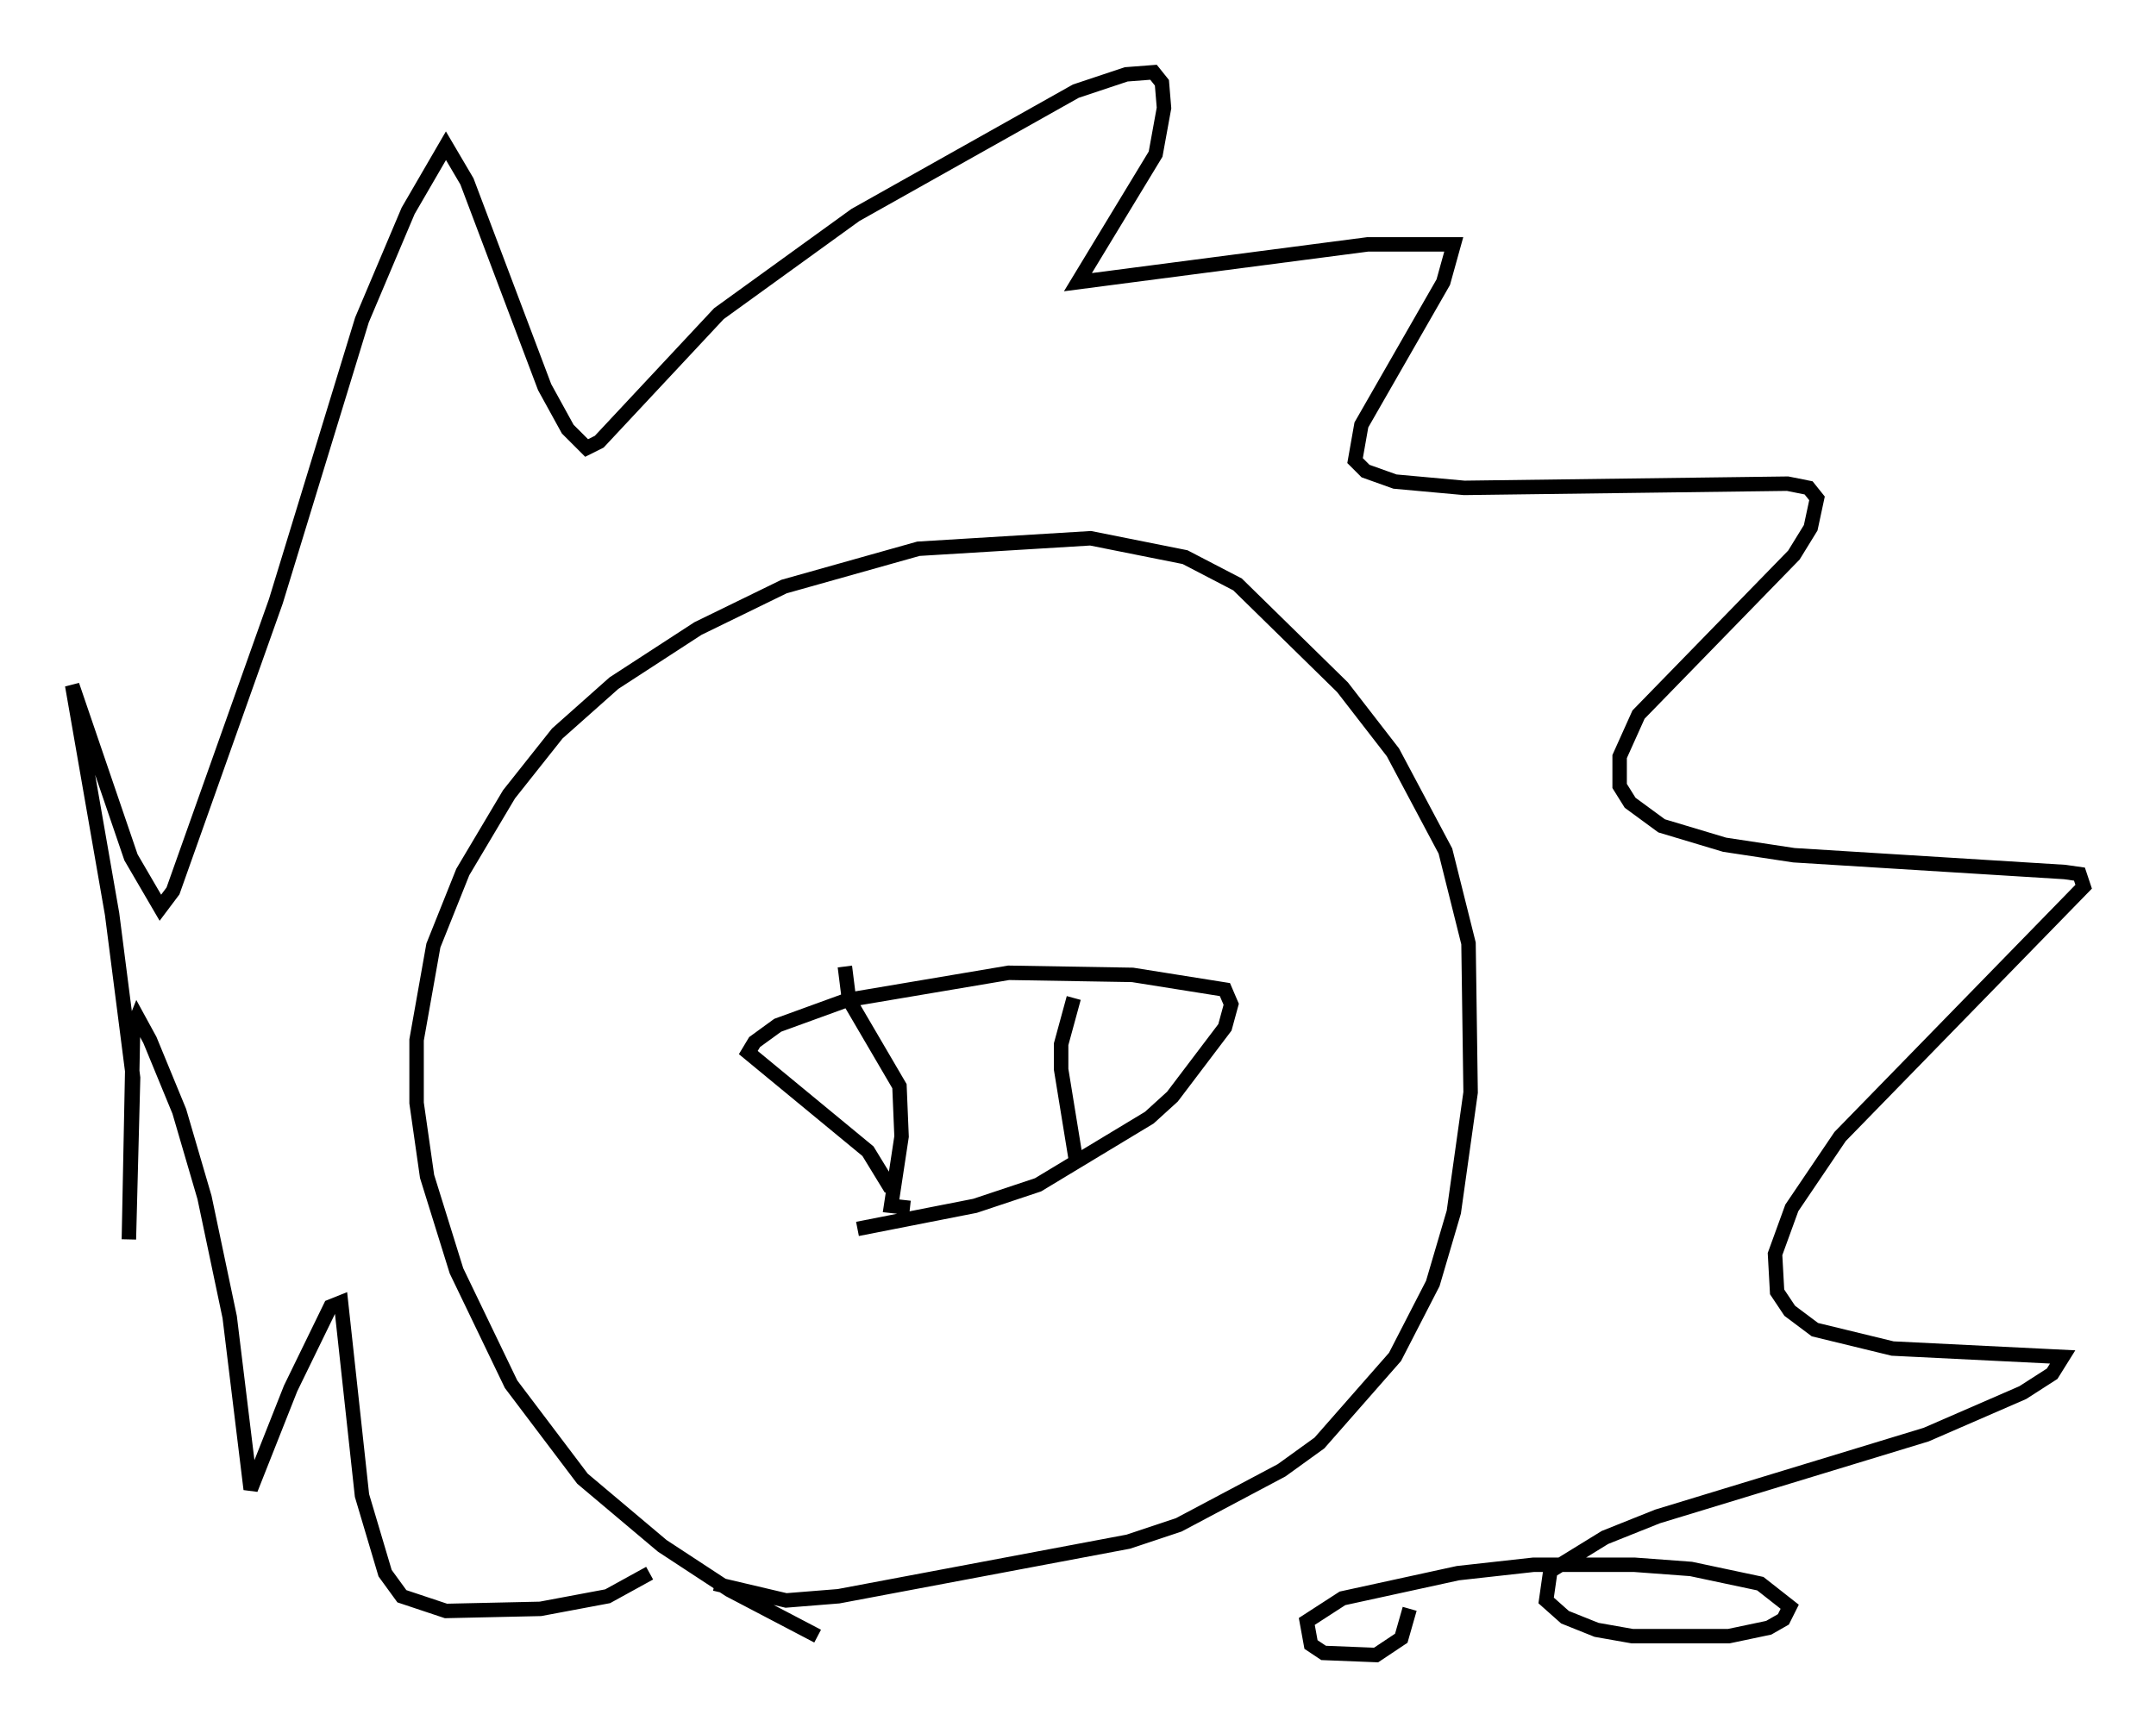 <?xml version="1.0" encoding="utf-8" ?>
<svg baseProfile="full" height="119.519" version="1.1" width="149.151" xmlns="http://www.w3.org/2000/svg" xmlns:ev="http://www.w3.org/2001/xml-events" xmlns:xlink="http://www.w3.org/1999/xlink"><defs /><rect fill="white" height="119.519" width="149.151" x="0" y="0" /><path d="M60.341, 114.229 m-3.777, -1.017 l-6.101, -3.196 -4.648, -3.05 l-5.52, -4.648 -4.939, -6.536 l-3.777, -7.844 -2.034, -6.536 l-0.726, -5.084 0.0, -4.358 l1.162, -6.536 2.034, -5.084 l3.196, -5.374 3.341, -4.212 l3.922, -3.486 5.81, -3.777 l5.955, -2.905 9.296, -2.615 l11.911, -0.726 6.536, 1.307 l3.631, 1.888 7.263, 7.117 l3.486, 4.503 3.631, 6.827 l1.598, 6.391 0.145, 10.313 l-1.162, 8.279 -1.453, 4.939 l-2.615, 5.084 -5.229, 5.955 l-2.615, 1.888 -7.117, 3.777 l-3.486, 1.162 -20.045, 3.777 l-3.631, 0.291 -4.939, -1.162 m-4.503, -0.726 l-2.905, 1.598 -4.648, 0.872 l-6.536, 0.145 -3.05, -1.017 l-1.162, -1.598 -1.598, -5.374 l-1.453, -13.363 -0.726, 0.291 l-2.76, 5.665 -2.76, 6.972 l-1.453, -11.911 -1.743, -8.279 l-1.743, -5.955 -2.034, -4.939 l-0.872, -1.598 -0.291, 0.726 l-0.291, 14.67 0.291, -11.184 l-1.453, -11.33 -2.76, -15.832 l4.067, 11.911 2.034, 3.486 l0.872, -1.162 7.117, -20.045 l5.955, -19.464 3.196, -7.553 l2.615, -4.503 1.453, 2.469 l5.374, 14.235 1.598, 2.905 l1.307, 1.307 0.872, -0.436 l8.279, -8.86 9.441, -6.827 l15.251, -8.57 3.486, -1.162 l1.888, -0.145 0.581, 0.726 l0.145, 1.743 -0.581, 3.196 l-5.374, 8.86 20.045, -2.615 l5.955, 0.0 -0.726, 2.615 l-5.665, 9.877 -0.436, 2.469 l0.726, 0.726 2.034, 0.726 l4.793, 0.436 22.369, -0.291 l1.453, 0.291 0.581, 0.726 l-0.436, 2.034 -1.162, 1.888 l-10.749, 11.039 -1.307, 2.905 l0.0, 2.034 0.726, 1.162 l2.179, 1.598 4.358, 1.307 l4.793, 0.726 18.737, 1.162 l1.017, 0.145 0.291, 0.872 l-16.849, 17.285 -3.341, 4.939 l-1.162, 3.196 0.145, 2.615 l0.872, 1.307 1.743, 1.307 l5.374, 1.307 11.765, 0.581 l-0.726, 1.162 -2.034, 1.307 l-6.682, 2.905 -18.592, 5.665 l-3.631, 1.453 -3.777, 2.324 l-0.291, 2.034 1.307, 1.162 l2.179, 0.872 2.469, 0.436 l6.682, 0.0 2.76, -0.581 l1.017, -0.581 0.436, -0.872 l-2.034, -1.598 -4.793, -1.017 l-3.922, -0.291 -6.972, 0.0 l-5.229, 0.581 -7.989, 1.743 l-2.469, 1.598 0.291, 1.598 l0.872, 0.581 3.631, 0.145 l1.743, -1.162 0.581, -2.034 m-35.877, -29.05 l-1.598, -2.615 -8.279, -6.827 l0.436, -0.726 1.598, -1.162 l4.793, -1.743 11.184, -1.888 l8.57, 0.145 6.391, 1.017 l0.436, 1.017 -0.436, 1.598 l-3.631, 4.793 -1.598, 1.453 l-7.698, 4.648 -4.358, 1.453 l-8.134, 1.598 m-0.872, -18.156 l0.291, 2.324 3.486, 5.955 l0.145, 3.486 -0.726, 4.793 l1.307, 0.145 m11.475, -3.341 l-1.017, -6.246 0.0, -1.743 l0.872, -3.196 " fill="none" stroke="black" stroke-width="1" /></svg>
